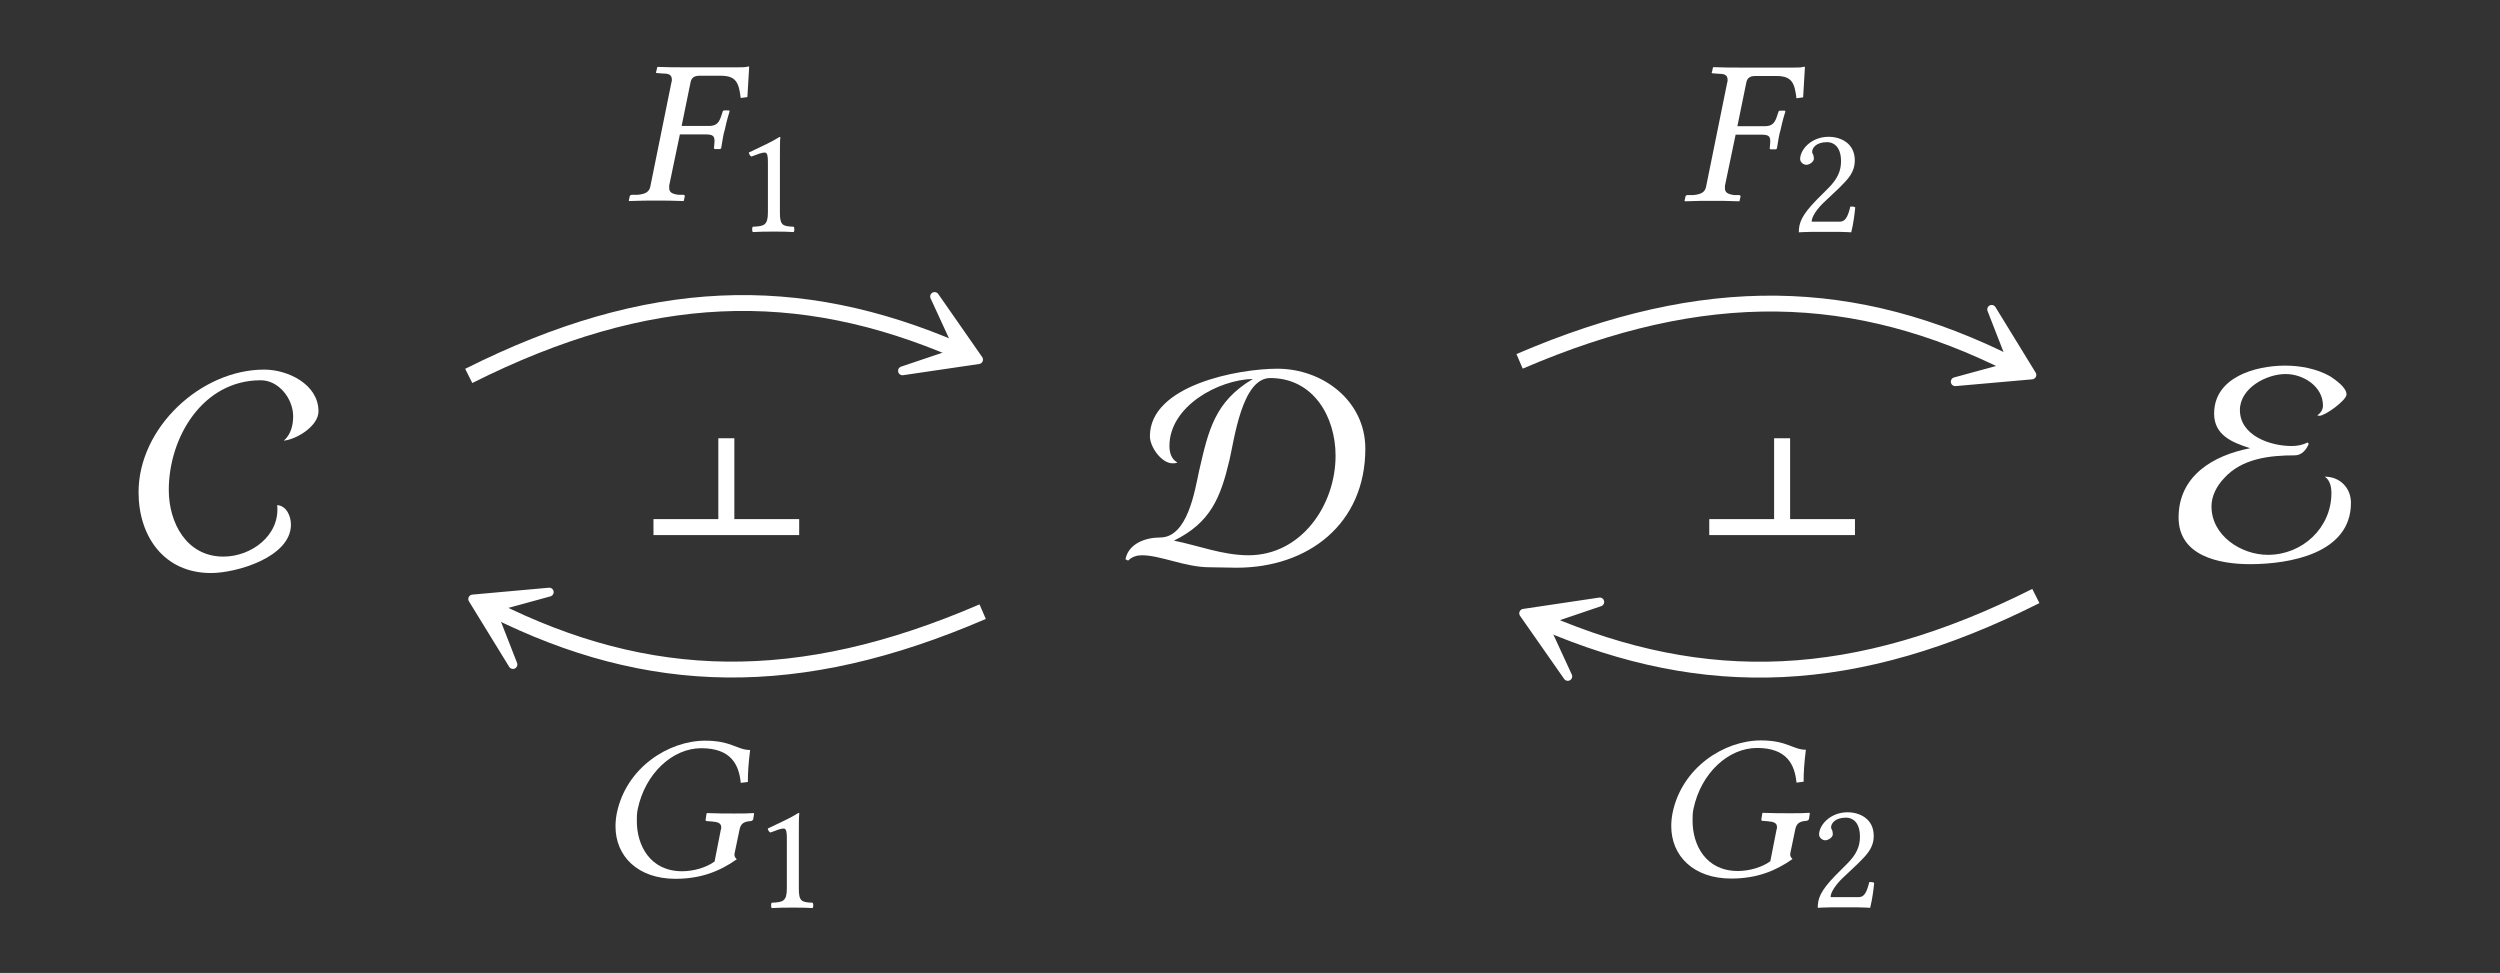 <?xml version="1.0" encoding="UTF-8"?>
<svg xmlns="http://www.w3.org/2000/svg" xmlns:xlink="http://www.w3.org/1999/xlink" width="87.94" height="34.224" viewBox="0 0 87.94 34.224">
<rect x="0" y="0" width="87.94" height="34.224" fill="#333333" stroke="none"/>
<defs>
<g>
<g id="glyph-0-0">
</g>
<g id="glyph-0-1">
<path d="M 6.391 -5.203 C 6.391 -6.156 5.312 -6.672 4.484 -6.672 C 2.25 -6.672 0.062 -4.625 0.062 -2.359 C 0.062 -0.812 0.953 0.484 2.609 0.484 C 3.516 0.484 5.422 -0.078 5.422 -1.219 C 5.422 -1.5 5.281 -1.875 4.938 -1.906 C 5.047 -0.844 4.031 -0.094 3.047 -0.094 C 1.75 -0.094 1.125 -1.281 1.125 -2.438 C 1.125 -4.281 2.312 -6.297 4.359 -6.297 C 5 -6.297 5.5 -5.641 5.5 -5.031 C 5.5 -4.719 5.422 -4.391 5.172 -4.172 C 5.625 -4.219 6.391 -4.688 6.391 -5.203 Z M 6.391 -5.203 "/>
</g>
<g id="glyph-0-2">
<path d="M 8.5 -3.891 C 8.5 -5.578 7 -6.703 5.406 -6.703 C 4.031 -6.703 0.922 -6.125 0.922 -4.328 C 0.922 -3.953 1.328 -3.375 1.719 -3.375 C 1.781 -3.375 1.828 -3.375 1.891 -3.406 C 1.672 -3.516 1.609 -3.766 1.609 -3.984 C 1.609 -5.375 3.312 -6.312 4.547 -6.344 C 3.203 -5.547 2.984 -4.547 2.656 -3.125 C 2.5 -2.406 2.25 -0.766 1.281 -0.766 C 0.781 -0.766 0.172 -0.562 0.062 0 L 0.156 0.047 C 0.297 -0.094 0.469 -0.141 0.641 -0.141 C 1.297 -0.141 2.172 0.281 3.016 0.281 C 3.344 0.281 3.656 0.297 3.969 0.297 C 6.5 0.297 8.5 -1.25 8.5 -3.891 Z M 7.453 -3.641 C 7.453 -1.906 6.25 -0.141 4.391 -0.141 C 3.484 -0.141 2.625 -0.484 1.766 -0.656 C 3.047 -1.281 3.406 -2.156 3.719 -3.484 C 3.891 -4.203 4.156 -6.375 5.156 -6.375 C 6.672 -6.375 7.453 -5.016 7.453 -3.641 Z M 7.453 -3.641 "/>
</g>
<g id="glyph-0-3">
<path d="M 6.125 -1.984 C 6.125 -2.516 5.734 -2.906 5.203 -2.906 C 5.391 -2.781 5.438 -2.547 5.438 -2.328 C 5.438 -1.109 4.422 -0.156 3.203 -0.156 C 2.266 -0.156 1.219 -0.828 1.219 -1.859 C 1.219 -2.234 1.406 -2.578 1.656 -2.844 C 2.281 -3.547 3.266 -3.656 4.156 -3.656 C 4.391 -3.656 4.562 -3.859 4.641 -4.062 L 4.594 -4.109 C 4.422 -4.016 4.234 -3.984 4.031 -3.984 C 3.297 -3.984 2.219 -4.344 2.219 -5.25 C 2.219 -6.016 3.141 -6.516 3.828 -6.516 C 4.453 -6.516 5.141 -6.078 5.141 -5.406 C 5.141 -5.266 5.062 -5.141 4.938 -5.062 L 5.016 -5.047 C 5.219 -5.047 5.969 -5.594 5.969 -5.797 C 5.969 -6.047 5.578 -6.312 5.391 -6.438 C 4.922 -6.703 4.344 -6.812 3.812 -6.812 C 2.766 -6.812 1.312 -6.406 1.312 -5.125 C 1.312 -4.359 1.953 -4.109 2.578 -3.906 C 1.281 -3.656 0.062 -2.938 0.062 -1.469 C 0.062 -0.109 1.5 0.172 2.578 0.172 C 3.969 0.172 6.125 -0.203 6.125 -1.984 Z M 6.125 -1.984 "/>
</g>
<g id="glyph-1-0">
</g>
<g id="glyph-1-1">
<path d="M 2.797 -2.328 C 3.031 -2.328 3.109 -2.281 3.109 -2.109 L 3.109 -2.062 L 3.094 -1.875 C 3.078 -1.859 3.094 -1.812 3.125 -1.812 L 3.312 -1.812 L 3.344 -1.844 C 3.391 -2.125 3.422 -2.344 3.469 -2.484 C 3.5 -2.625 3.547 -2.844 3.641 -3.141 L 3.625 -3.172 L 3.453 -3.172 C 3.422 -3.172 3.391 -3.141 3.391 -3.109 L 3.328 -2.922 C 3.25 -2.719 3.156 -2.625 2.906 -2.625 L 1.953 -2.625 L 2.266 -4.156 C 2.297 -4.328 2.406 -4.391 2.578 -4.391 L 3.344 -4.391 C 3.891 -4.391 3.969 -4.109 4.031 -3.609 L 4.266 -3.641 C 4.281 -3.938 4.328 -4.641 4.328 -4.688 C 4.328 -4.703 4.328 -4.719 4.312 -4.719 C 4.172 -4.688 4.125 -4.688 3.953 -4.688 L 2.047 -4.688 C 1.766 -4.688 1.453 -4.688 1.109 -4.703 L 1.094 -4.688 L 1.062 -4.547 C 1.047 -4.516 1.031 -4.484 1.109 -4.484 L 1.312 -4.469 C 1.531 -4.469 1.609 -4.406 1.609 -4.25 C 1.609 -4.219 1.609 -4.188 1.594 -4.156 L 0.859 -0.531 C 0.828 -0.328 0.719 -0.234 0.406 -0.203 L 0.203 -0.203 C 0.156 -0.203 0.125 -0.172 0.125 -0.141 L 0.094 0 L 0.109 0.016 C 0.469 0 0.766 0 1.047 0 C 1.359 0 1.656 0 2.016 0.016 L 2.031 0 L 2.062 -0.141 C 2.078 -0.172 2.047 -0.203 2.016 -0.203 L 1.844 -0.203 C 1.609 -0.234 1.516 -0.297 1.516 -0.438 C 1.516 -0.469 1.516 -0.5 1.516 -0.531 L 1.891 -2.328 Z M 2.797 -2.328 "/>
</g>
<g id="glyph-1-2">
<path d="M 3.812 -4.781 C 2.516 -4.781 1.031 -3.828 0.703 -2.234 C 0.672 -2.078 0.656 -1.922 0.656 -1.766 C 0.656 -0.719 1.438 0.078 2.766 0.078 C 3.656 0.078 4.328 -0.188 4.922 -0.609 C 4.859 -0.672 4.828 -0.719 4.844 -0.812 L 5.016 -1.641 C 5.062 -1.891 5.203 -1.938 5.422 -1.953 C 5.453 -1.969 5.484 -1.969 5.5 -2.016 L 5.531 -2.219 L 5.516 -2.234 C 5.297 -2.219 5.141 -2.219 4.828 -2.219 C 4.547 -2.219 4.234 -2.219 3.875 -2.234 L 3.859 -2.219 L 3.828 -2.016 C 3.812 -1.969 3.844 -1.953 3.859 -1.953 L 4.047 -1.938 C 4.266 -1.922 4.375 -1.875 4.375 -1.734 C 4.375 -1.703 4.375 -1.672 4.359 -1.641 L 4.141 -0.531 C 3.844 -0.312 3.391 -0.188 3 -0.188 C 1.875 -0.188 1.406 -1.094 1.406 -1.953 C 1.406 -2.094 1.406 -2.234 1.438 -2.375 C 1.703 -3.641 2.672 -4.516 3.672 -4.516 C 4.734 -4.516 5 -3.922 5.062 -3.297 L 5.312 -3.328 C 5.312 -3.641 5.328 -3.938 5.391 -4.453 C 4.938 -4.453 4.734 -4.781 3.812 -4.781 Z M 3.812 -4.781 "/>
</g>
<g id="glyph-2-0">
</g>
<g id="glyph-2-1">
<path d="M 1.578 -0.672 L 1.578 -2.578 C 1.578 -2.906 1.578 -3.234 1.594 -3.312 C 1.594 -3.328 1.578 -3.328 1.562 -3.328 C 1.266 -3.141 0.969 -3.016 0.484 -2.781 C 0.5 -2.719 0.516 -2.672 0.578 -2.641 C 0.828 -2.734 0.938 -2.781 1.047 -2.781 C 1.141 -2.781 1.156 -2.641 1.156 -2.453 L 1.156 -0.672 C 1.156 -0.219 1.016 -0.188 0.625 -0.172 C 0.594 -0.141 0.594 -0.016 0.625 0.016 C 0.891 0 1.094 0 1.391 0 C 1.656 0 1.781 0 2.062 0.016 C 2.094 -0.016 2.094 -0.141 2.062 -0.172 C 1.672 -0.188 1.578 -0.219 1.578 -0.672 Z M 1.578 -0.672 "/>
</g>
<g id="glyph-2-2">
<path d="M 0.328 -2.562 C 0.328 -2.453 0.438 -2.359 0.547 -2.359 C 0.641 -2.359 0.812 -2.453 0.812 -2.578 C 0.812 -2.609 0.797 -2.656 0.797 -2.688 C 0.781 -2.719 0.75 -2.781 0.75 -2.812 C 0.75 -2.953 0.891 -3.156 1.281 -3.156 C 1.484 -3.156 1.766 -3.016 1.766 -2.484 C 1.766 -2.141 1.641 -1.859 1.312 -1.531 L 0.906 -1.125 C 0.375 -0.578 0.281 -0.312 0.281 0.016 C 0.281 0.016 0.562 0 0.734 0 L 1.703 0 C 1.875 0 2.125 0.016 2.125 0.016 C 2.203 -0.281 2.25 -0.688 2.266 -0.859 C 2.234 -0.891 2.156 -0.891 2.094 -0.891 C 2 -0.5 1.906 -0.359 1.719 -0.359 L 0.734 -0.359 C 0.734 -0.625 1.125 -1 1.141 -1.016 L 1.703 -1.547 C 2.016 -1.859 2.25 -2.094 2.25 -2.516 C 2.25 -3.109 1.766 -3.344 1.328 -3.344 C 0.719 -3.344 0.328 -2.891 0.328 -2.562 Z M 0.328 -2.562 "/>
</g>
<g id="glyph-3-0">
</g>
<g id="glyph-3-1">
<path d="M 0 4.031 L 5.125 4.031 L 5.125 3.469 L 2.844 3.469 L 2.844 0.625 L 2.281 0.625 L 2.281 3.469 L 0 3.469 Z M 0 4.031 "/>
</g>
</g>
</defs>
<g fill="rgb(100%, 100%, 100%)" fill-opacity="1">
<use xlink:href="#glyph-0-1" x="4.812" y="19.673"/>
</g>
<g fill="rgb(100%, 100%, 100%)" fill-opacity="1">
<use xlink:href="#glyph-0-2" x="39.527" y="19.673"/>
</g>
<g fill="rgb(100%, 100%, 100%)" fill-opacity="1">
<use xlink:href="#glyph-0-3" x="76.572" y="19.673"/>
</g>
<path fill="none" stroke-width="0.558" stroke-linecap="butt" stroke-linejoin="miter" stroke="rgb(100%, 100%, 100%)" stroke-opacity="1" stroke-miterlimit="10" d="M -27.482 3.266 C -21.157 6.438 -15.9 6.587 -10.279 4.157 " transform="matrix(1, 0, 0, -1, 43.97, 16.489)"/>
<path fill-rule="nonzero" fill="rgb(100%, 100%, 100%)" fill-opacity="1" stroke-width="0.311" stroke-linecap="butt" stroke-linejoin="round" stroke="rgb(100%, 100%, 100%)" stroke-opacity="1" stroke-miterlimit="10" d="M 3.689 -0.001 L 1.389 1.422 L 2.974 0 L 1.39 -1.425 Z M 3.689 -0.001 " transform="matrix(0.918, 0.397, 0.397, -0.918, 31.036, 11.184)"/>
<g fill="rgb(100%, 100%, 100%)" fill-opacity="1">
<use xlink:href="#glyph-1-1" x="22.024" y="7.056"/>
</g>
<g fill="rgb(100%, 100%, 100%)" fill-opacity="1">
<use xlink:href="#glyph-2-1" x="25.856" y="8.147"/>
</g>
<path fill="none" stroke-width="0.558" stroke-linecap="butt" stroke-linejoin="miter" stroke="rgb(100%, 100%, 100%)" stroke-opacity="1" stroke-miterlimit="10" d="M -9.404 -5.027 C -15.9 -7.831 -21.157 -7.683 -26.634 -4.937 " transform="matrix(1, 0, 0, -1, 43.97, 16.489)"/>
<path fill-rule="nonzero" fill="rgb(100%, 100%, 100%)" fill-opacity="1" stroke-width="0.311" stroke-linecap="butt" stroke-linejoin="round" stroke="rgb(100%, 100%, 100%)" stroke-opacity="1" stroke-miterlimit="10" d="M 3.688 -0.001 L 1.391 1.425 L 2.972 -0.002 L 1.39 -1.424 Z M 3.688 -0.001 " transform="matrix(-0.894, -0.448, -0.448, 0.894, 19.925, 22.724)"/>
<g fill="rgb(100%, 100%, 100%)" fill-opacity="1">
<use xlink:href="#glyph-1-2" x="20.995" y="30.835"/>
</g>
<g fill="rgb(100%, 100%, 100%)" fill-opacity="1">
<use xlink:href="#glyph-2-1" x="26.522" y="31.926"/>
</g>
<path fill="none" stroke-width="0.558" stroke-linecap="butt" stroke-linejoin="miter" stroke="rgb(100%, 100%, 100%)" stroke-opacity="1" stroke-miterlimit="10" d="M 9.483 3.778 C 16.014 6.587 21.292 6.426 26.792 3.657 " transform="matrix(1, 0, 0, -1, 43.97, 16.489)"/>
<path fill-rule="nonzero" fill="rgb(100%, 100%, 100%)" fill-opacity="1" stroke-width="0.311" stroke-linecap="butt" stroke-linejoin="round" stroke="rgb(100%, 100%, 100%)" stroke-opacity="1" stroke-miterlimit="10" d="M 3.689 0.002 L 1.389 1.424 L 2.972 -0 L 1.389 -1.424 Z M 3.689 0.002 " transform="matrix(0.893, 0.45, 0.45, -0.893, 68.178, 11.53)"/>
<g fill="rgb(100%, 100%, 100%)" fill-opacity="1">
<use xlink:href="#glyph-1-1" x="59.161" y="7.065"/>
</g>
<g fill="rgb(100%, 100%, 100%)" fill-opacity="1">
<use xlink:href="#glyph-2-2" x="62.994" y="8.156"/>
</g>
<path fill="none" stroke-width="0.558" stroke-linecap="butt" stroke-linejoin="miter" stroke="rgb(100%, 100%, 100%)" stroke-opacity="1" stroke-miterlimit="10" d="M 27.643 -4.476 C 21.292 -7.671 16.014 -7.831 10.358 -5.402 " transform="matrix(1, 0, 0, -1, 43.97, 16.489)"/>
<path fill-rule="nonzero" fill="rgb(100%, 100%, 100%)" fill-opacity="1" stroke-width="0.311" stroke-linecap="butt" stroke-linejoin="round" stroke="rgb(100%, 100%, 100%)" stroke-opacity="1" stroke-miterlimit="10" d="M 3.69 -0.002 L 1.389 1.424 L 2.971 -0 L 1.389 -1.425 Z M 3.69 -0.002 " transform="matrix(-0.919, -0.395, -0.395, 0.919, 56.987, 23.033)"/>
<g fill="rgb(100%, 100%, 100%)" fill-opacity="1">
<use xlink:href="#glyph-1-2" x="58.132" y="30.826"/>
</g>
<g fill="rgb(100%, 100%, 100%)" fill-opacity="1">
<use xlink:href="#glyph-2-2" x="63.66" y="31.917"/>
</g>
<g fill="rgb(100%, 100%, 100%)" fill-opacity="1">
<use xlink:href="#glyph-3-1" x="22.987" y="14.791"/>
</g>
<g fill="rgb(100%, 100%, 100%)" fill-opacity="1">
<use xlink:href="#glyph-3-1" x="60.125" y="14.791"/>
</g>
</svg>
